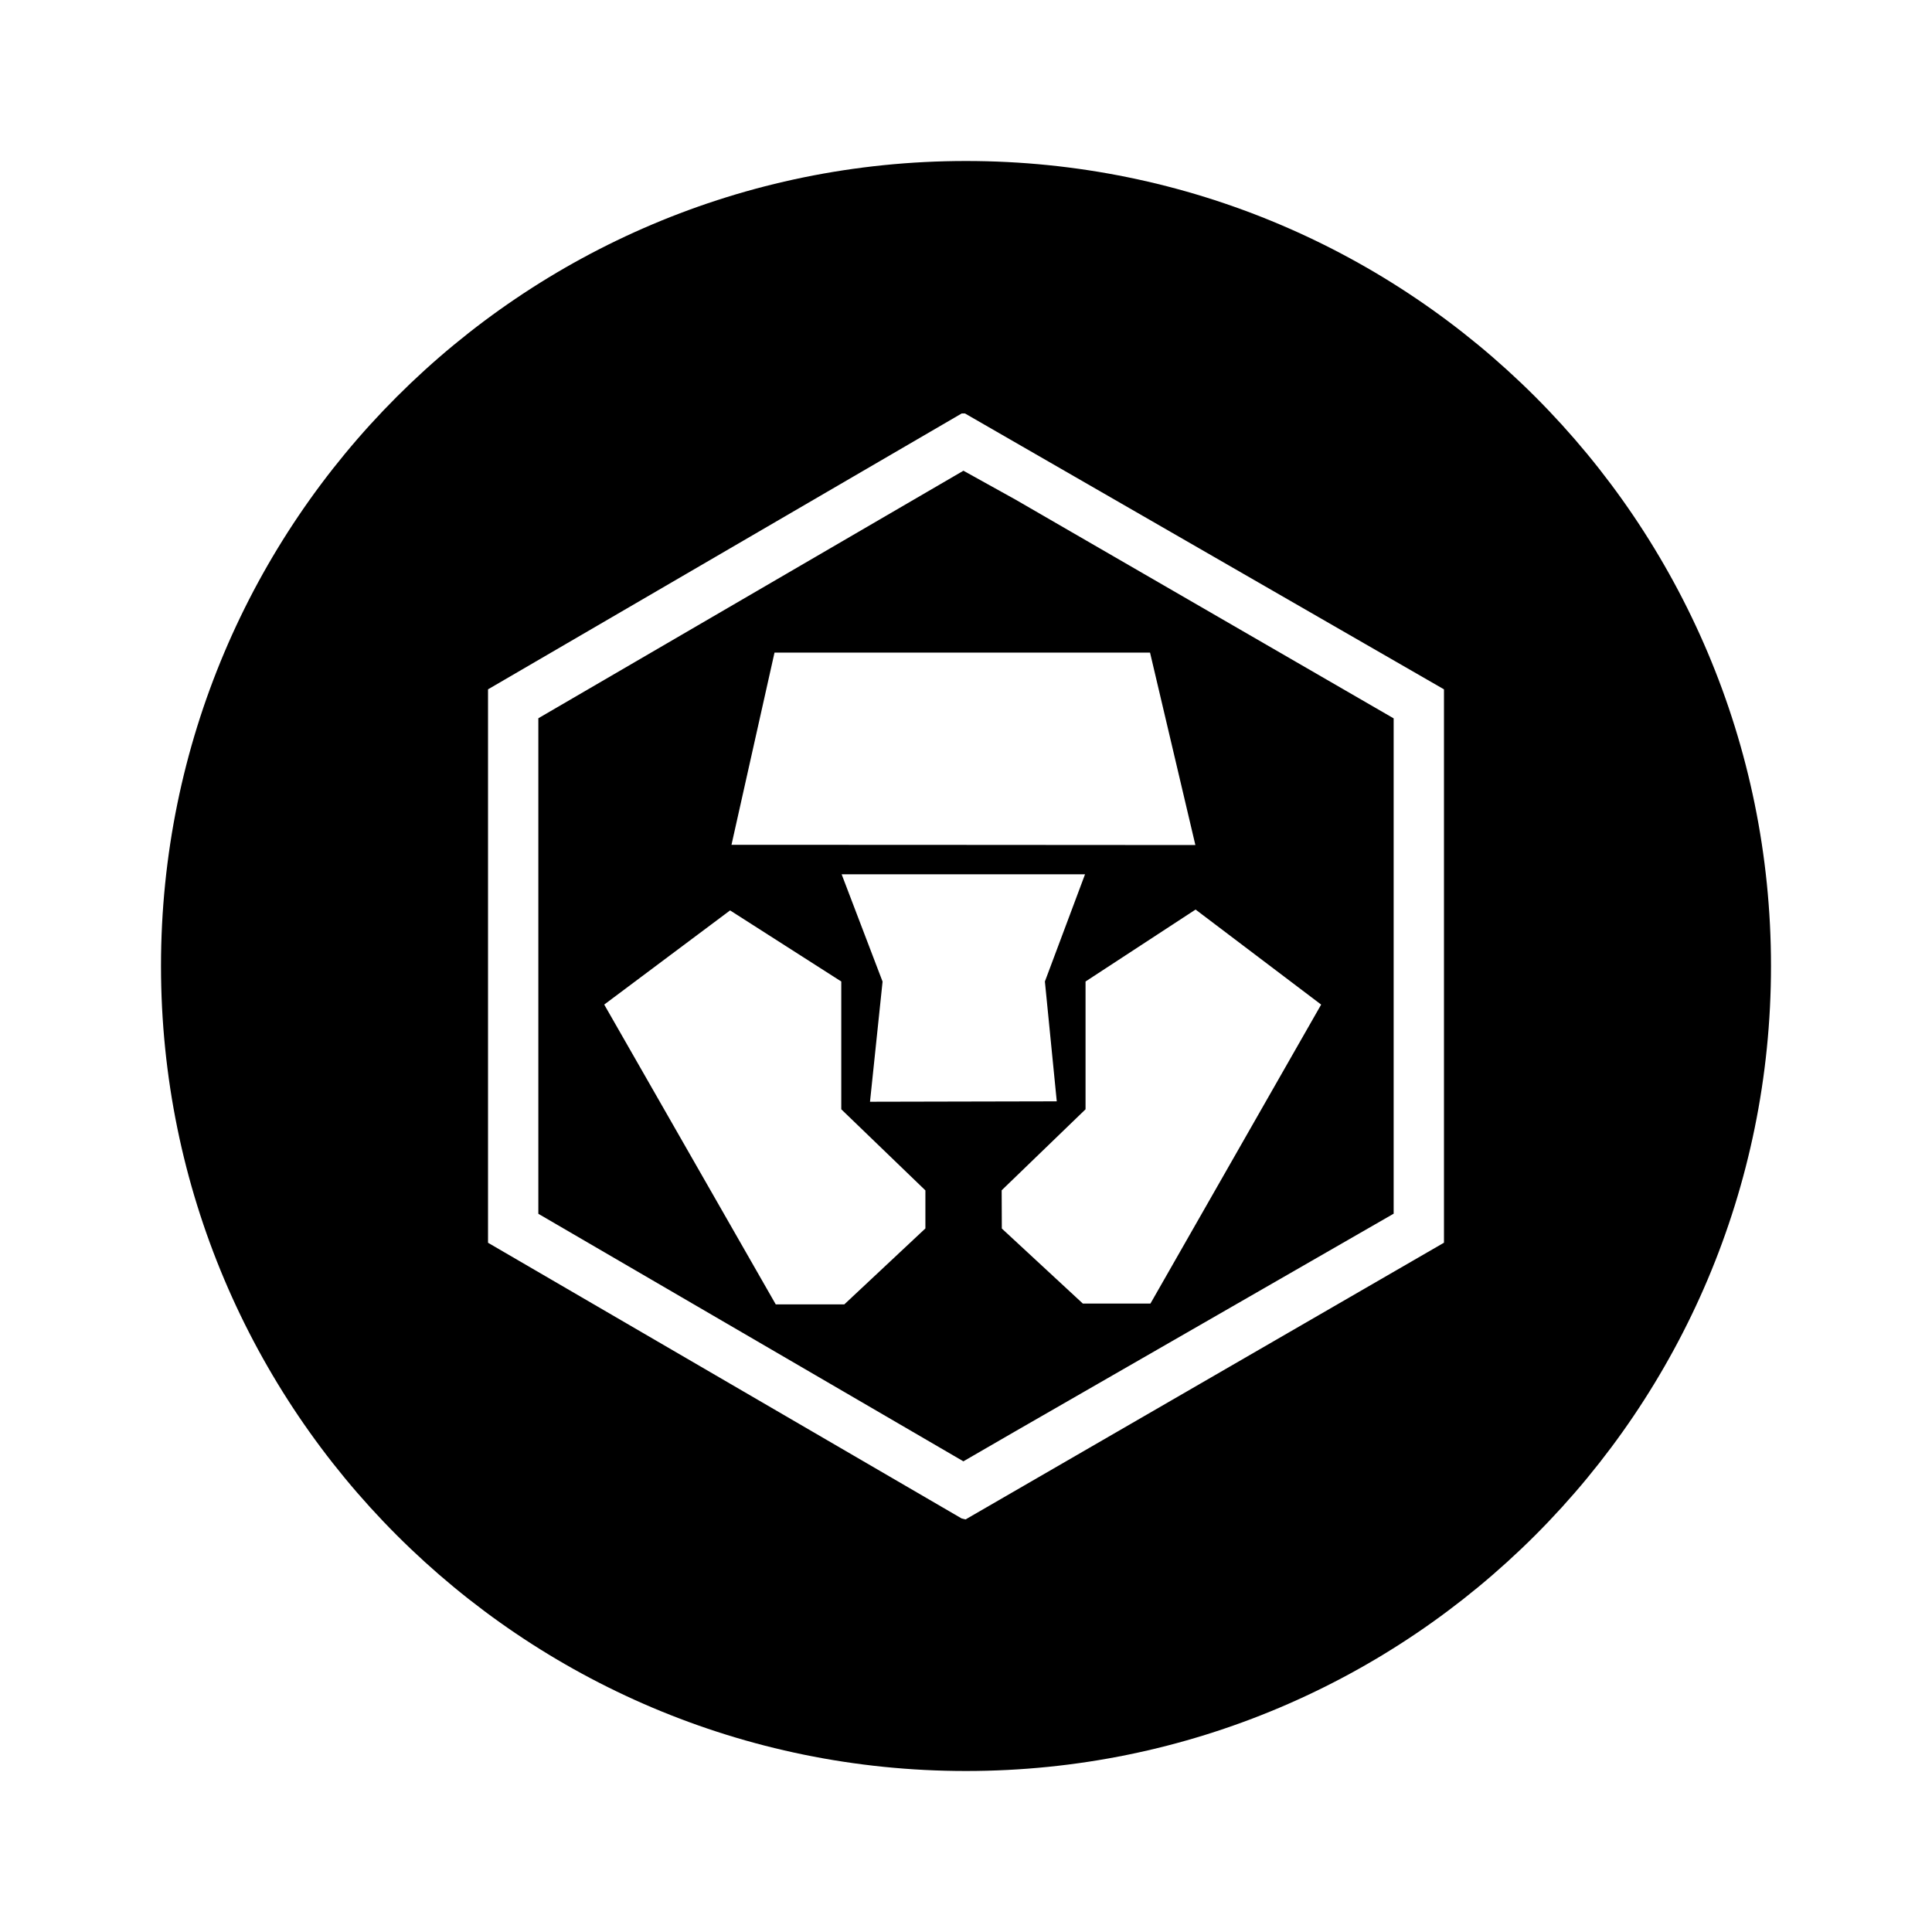 <svg xmlns="http://www.w3.org/2000/svg" width="100%" height="100%" viewBox="-3.2 -3.2 38.4 38.4"><path fill-rule="evenodd" d="M16 32C7.163 32 0 24.837 0 16S7.163 0 16 0s16 7.163 16 16-7.163 16-16 16zm-.02-26.982h-.066L6.5 10.501v11l9.414 5.48.077.019 9.509-5.5V10.501l-9.52-5.483zm-.031 1.138l1.031.572 7.52 4.35v9.845l-7.52 4.325-1.032.597-8.448-4.92v-9.849l8.449-4.92zm-7.14 10.61l3.41 5.96h1.362l1.612-1.51v-.756l-1.672-1.612v-2.54l-2.21-1.413-2.502 1.872zm7.903 4.452l1.61 1.491h1.344l3.393-5.942-2.496-1.889-2.187 1.43v2.54l-1.667 1.61.003.76zm-2.37-4.91l-.25 2.39 1.845-.004 1.867-.004-.236-2.382.798-2.131h-4.838l.813 2.131zm1.595-2.715l4.622.003-.901-3.825h-7.464l-.855 3.82 4.598.002z"/></svg>